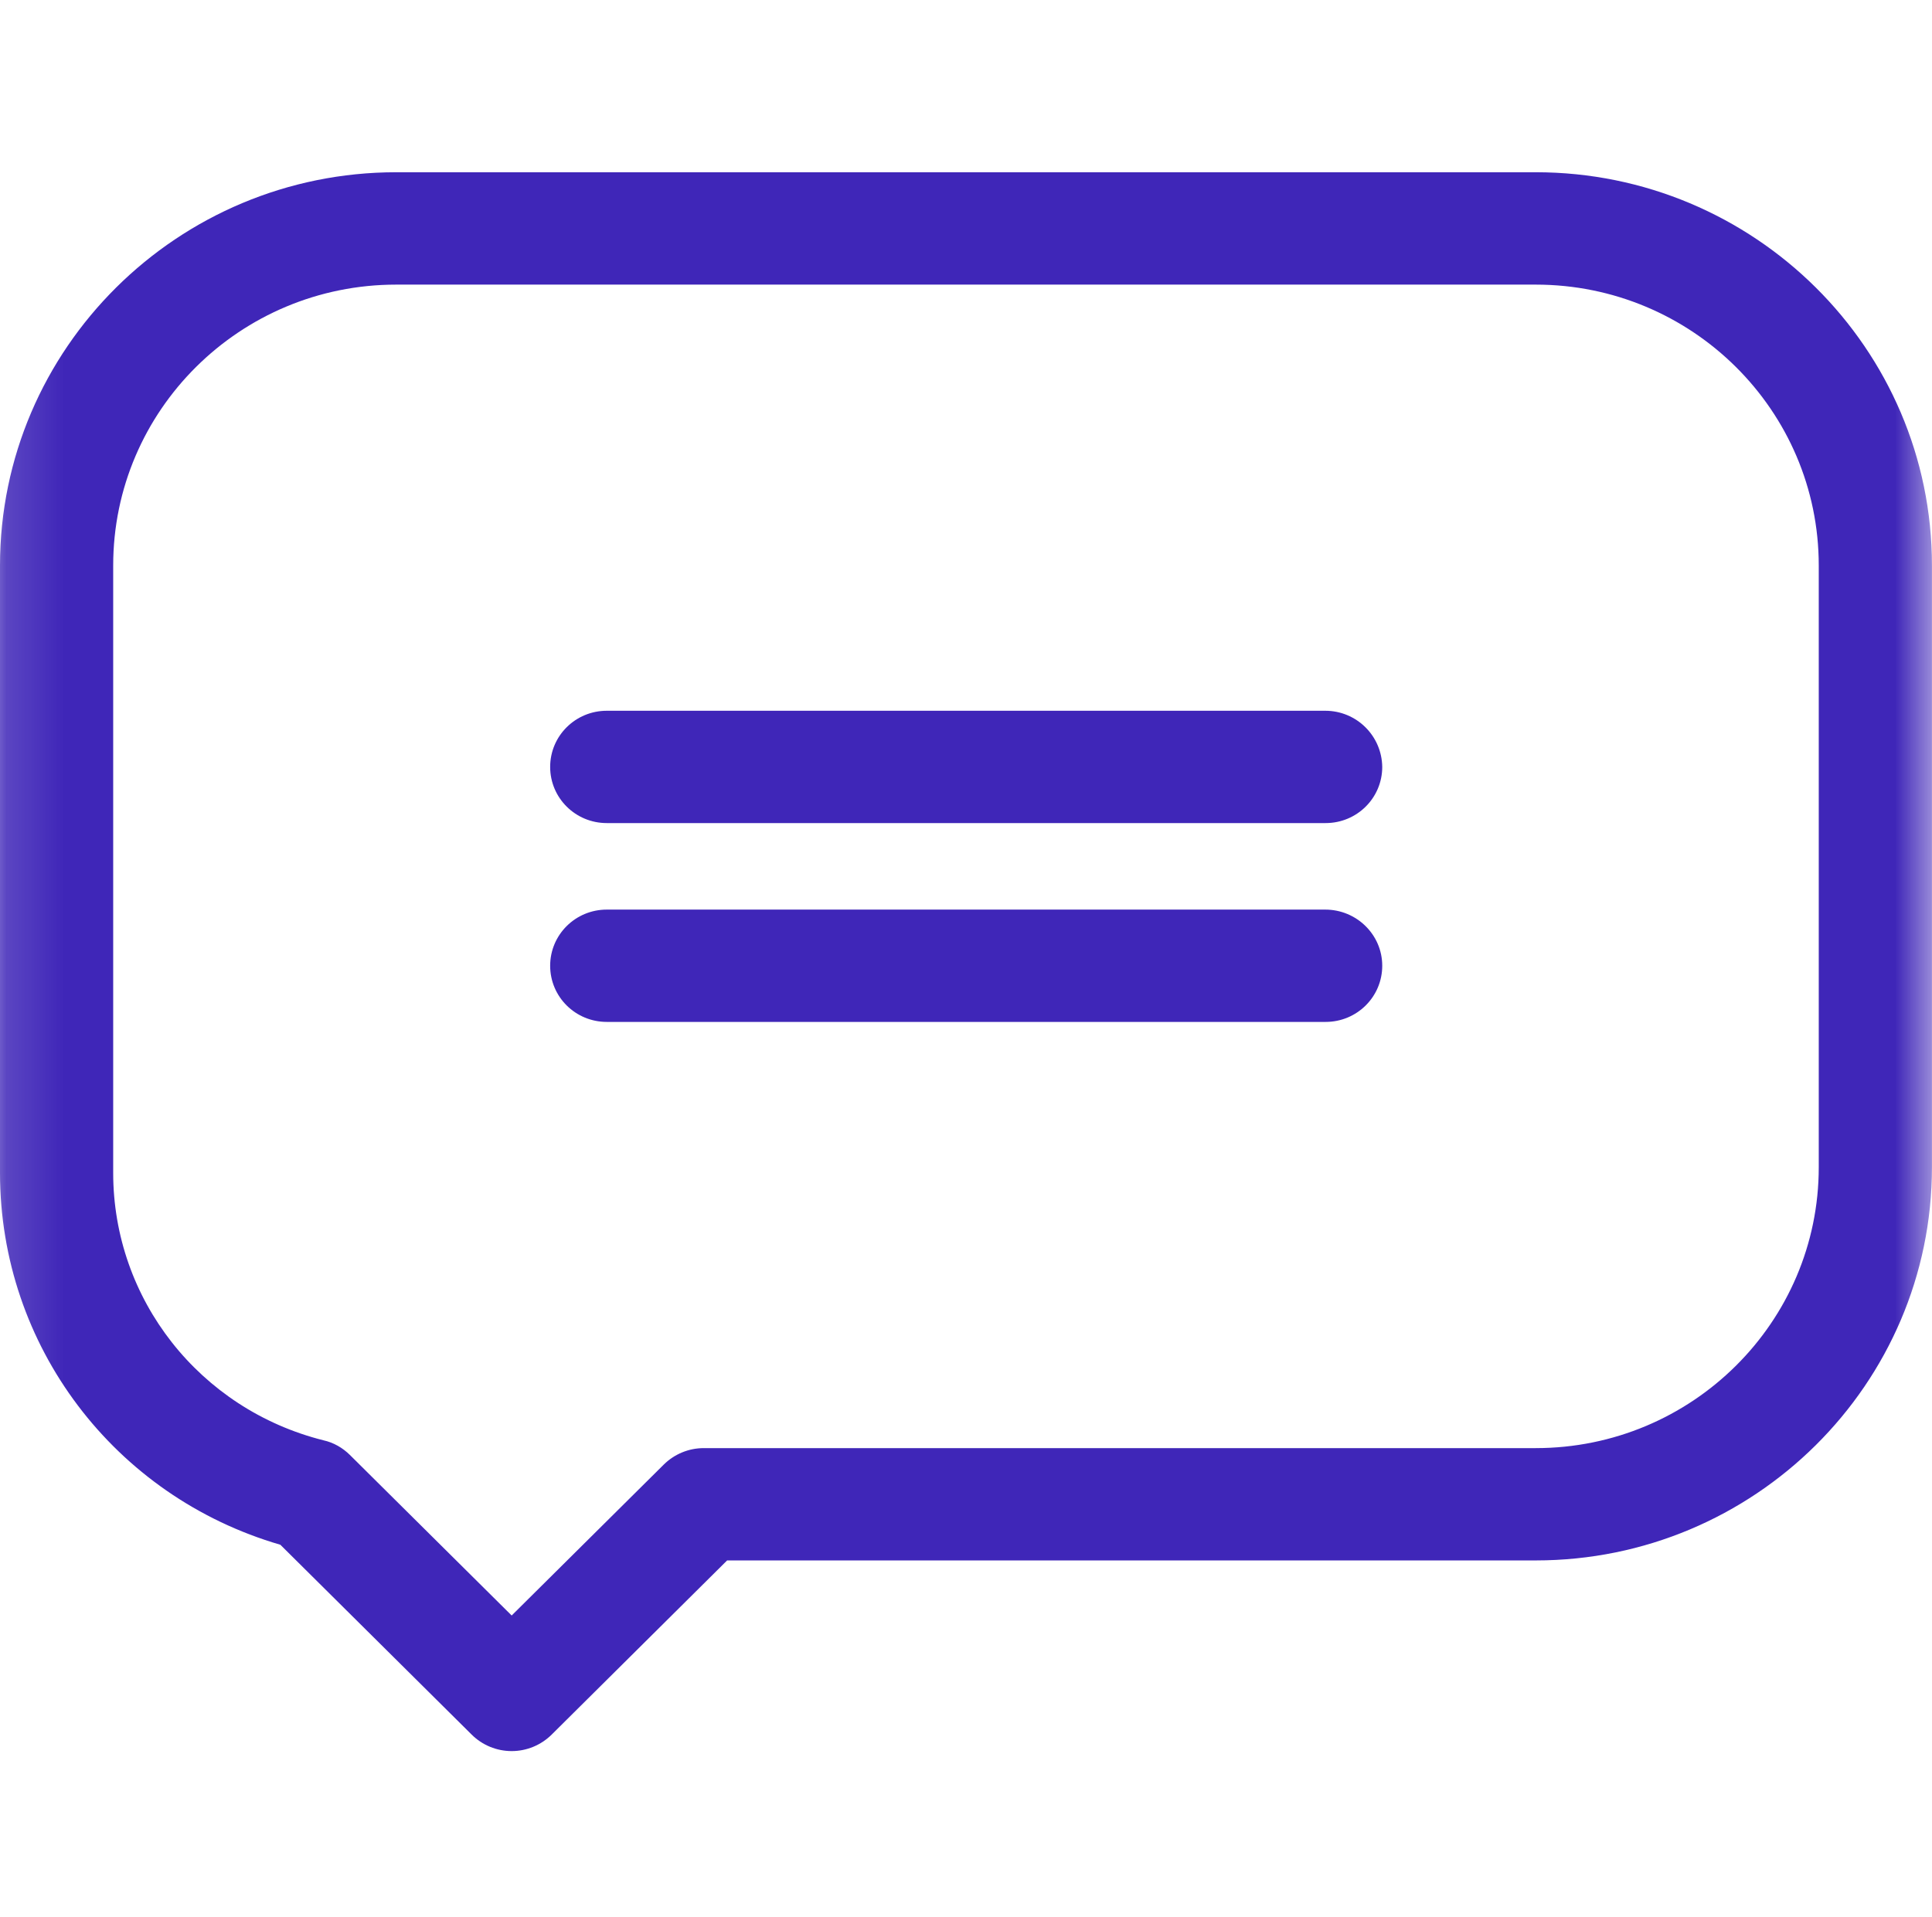 <svg xmlns="http://www.w3.org/2000/svg" xmlns:xlink="http://www.w3.org/1999/xlink" width="33.779" height="33.528" viewBox="0 0 33.779 33.528">
  <defs>
    <rect id="rect-1" width="33.779" height="33.528" x="0" y="0"/>
    <mask id="mask-2" maskContentUnits="userSpaceOnUse" maskUnits="userSpaceOnUse">
      <rect width="33.779" height="33.528" x="0" y="0" fill="black"/>
      <use fill="white" xlink:href="#rect-1"/>
    </mask>
  </defs>
  <g>
    <use fill="none" xlink:href="#rect-1"/>
    <g mask="url(#mask-2)">
      <path fill="rgb(63,38,184)" fill-rule="evenodd" d="M6.927 3.012H26.851c3.82 0 6.927 3.084 6.927 6.876v10.523c0 3.792-3.107 6.876-6.927 6.876H12.713L9.645 30.333c-.185.183-.435.288-.699.288-.264 0-.515-.105-.699-.288l-3.345-3.32C1.999 26.168-6.3e-7 23.535-6.3e-7 20.51V9.888c0-3.792 3.107-6.876 6.927-6.876zm19.924 22.311c2.731 0 4.948-2.2 4.948-4.911V9.888c0-2.711-2.217-4.911-4.948-4.911H6.927c-2.731 0-4.948 2.2-4.948 4.911v10.622c0 2.213 1.511 4.132 3.675 4.676.178.039.336.131.462.255l2.83 2.809 2.659-2.639c.185-.183.435-.288.699-.288h14.547z"/>
      <path fill="rgb(63,38,184)" fill-rule="evenodd" d="M23.17 12.429H10.609c-.548 0-.99.439-.99.982s.442.982.99.982h12.568c.548 0 .99-.439.99-.982-.007-.544-.449-.982-.996-.982z"/>
      <path fill="rgb(63,38,184)" fill-rule="evenodd" d="M23.17 15.906H10.609c-.548 0-.99.439-.99.982 0 .544.442.982.99.982h12.568c.548 0 .99-.439.99-.982 0-.544-.449-.982-.996-.982z"/>
    </g>
  </g>
</svg>
